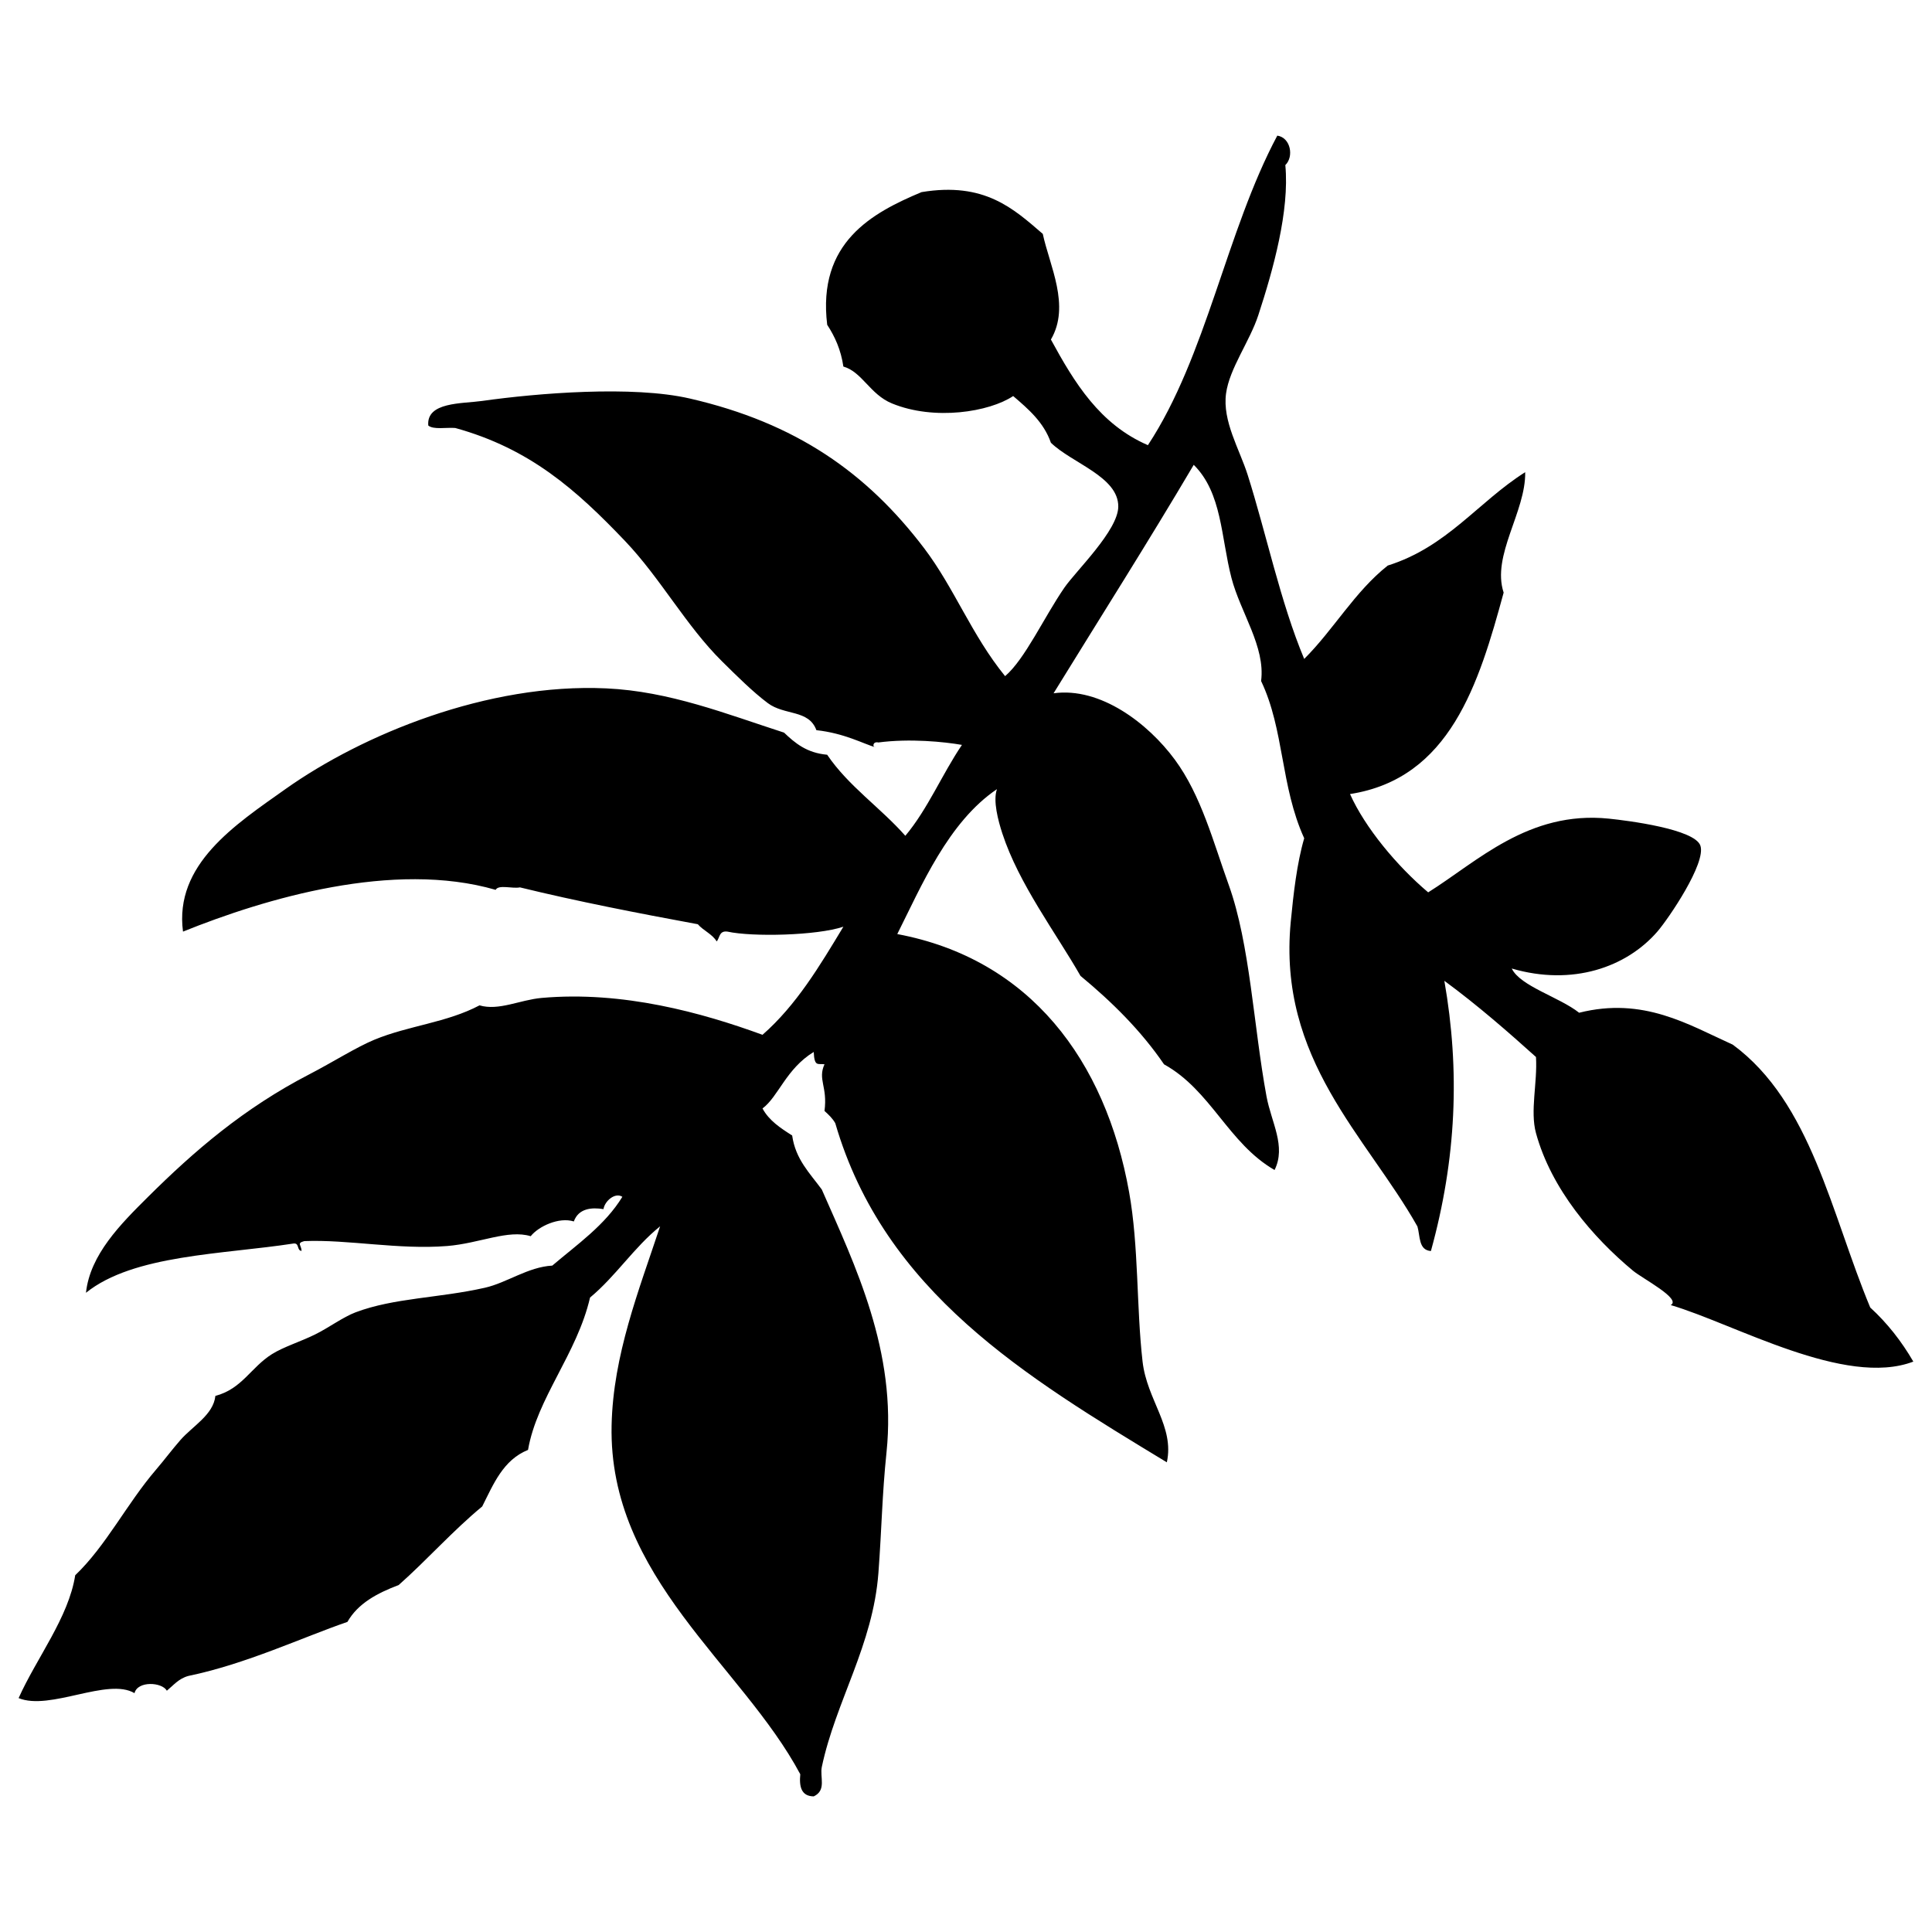 <?xml version="1.0" encoding="utf-8"?>
<!-- Generator: Adobe Illustrator 16.0.0, SVG Export Plug-In . SVG Version: 6.00 Build 0)  -->
<!DOCTYPE svg PUBLIC "-//W3C//DTD SVG 1.1//EN" "http://www.w3.org/Graphics/SVG/1.1/DTD/svg11.dtd">
<svg version="1.1" id="Layer_1" xmlns="http://www.w3.org/2000/svg" xmlns:xlink="http://www.w3.org/1999/xlink" x="0px" y="0px"
	 width="100px" height="100px" viewBox="0 0 100 100" enable-background="new 0 0 100 100" xml:space="preserve">
<path d="M46.443,48.347c6.872,1.29,10.778,6.536,11.999,13.354c0.506,2.822,0.373,5.93,0.697,8.773
	c0.228,1.995,1.661,3.362,1.256,5.215c-7.289-4.42-14.616-8.808-17.161-17.551c-0.141-0.253-0.348-0.445-0.558-0.636
	c0.167-1.271-0.361-1.617,0-2.416c-0.341-0.049-0.523,0.152-0.558-0.637c-1.434,0.877-1.822,2.305-2.651,2.924
	c0.337,0.627,0.933,1.017,1.535,1.399c0.174,1.24,0.921,1.957,1.534,2.797c1.734,3.949,3.893,8.384,3.349,13.607
	c-0.229,2.197-0.246,3.926-0.418,6.23c-0.281,3.752-2.209,6.641-2.93,10.047c-0.111,0.529,0.256,1.209-0.418,1.527
	c-0.642-0.008-0.759-0.494-0.697-1.146c-3.022-5.668-9.934-10.174-9.766-18.06c0.078-3.635,1.408-6.975,2.511-10.301
	c-1.357,1.094-2.288,2.576-3.627,3.688c-0.673,2.912-2.747,5.203-3.209,7.885c-1.29,0.521-1.786,1.765-2.372,2.927
	c-1.538,1.27-2.838,2.752-4.325,4.069c-1.118,0.42-2.113,0.957-2.651,1.906c-2.331,0.803-5.236,2.176-8.23,2.797
	c-0.505,0.135-0.773,0.483-1.117,0.765c-0.251-0.449-1.517-0.519-1.674,0.127c-1.384-0.826-4.372,0.924-5.999,0.256
	c0.93-2.078,2.588-4.17,2.93-6.359c1.602-1.529,2.657-3.686,4.186-5.469c0.425-0.496,0.823-1.031,1.255-1.525
	c0.636-0.73,1.71-1.305,1.814-2.289c1.38-0.363,1.837-1.477,2.929-2.162c0.6-0.377,1.494-0.652,2.232-1.018
	c0.717-0.354,1.438-0.896,2.093-1.145c2-0.755,4.317-0.734,6.696-1.273c1.131-0.254,2.23-1.076,3.488-1.146
	c1.297-1.104,2.727-2.09,3.627-3.561c-0.369-0.244-0.909,0.209-0.977,0.637c-0.61-0.098-1.289-0.043-1.535,0.638
	c-0.769-0.242-1.831,0.256-2.232,0.764c-1.177-0.357-2.64,0.371-4.325,0.508c-2.522,0.201-5.14-0.348-7.394-0.254
	c-0.405,0.109-0.157,0.189-0.139,0.506c-0.263-0.014-0.097-0.42-0.419-0.381C11.539,64.93,6.91,64.934,4.45,66.914
	c0.211-1.975,1.794-3.555,3.209-4.961c2.385-2.369,4.955-4.592,8.371-6.357c1.196-0.619,2.403-1.389,3.349-1.781
	c1.774-0.733,3.74-0.879,5.44-1.778c0.997,0.293,2.083-0.281,3.209-0.384c4.22-0.375,8.323,0.769,11.439,1.908
	c1.755-1.537,2.965-3.571,4.186-5.595c-1.372,0.461-4.71,0.536-5.999,0.254c-0.438-0.061-0.394,0.32-0.558,0.509
	c-0.23-0.385-0.69-0.559-0.977-0.891c-3.133-0.578-6.236-1.183-9.208-1.908c-0.379,0.081-1.107-0.16-1.256,0.128
	C20.37,44.526,13.735,46.5,9.472,48.22c-0.46-3.48,2.701-5.533,5.301-7.376c3.989-2.828,10.464-5.496,16.601-5.214
	c3.287,0.15,6.212,1.323,9.208,2.29c0.569,0.542,1.172,1.051,2.232,1.145c1.099,1.626,2.762,2.739,4.046,4.196
	c1.168-1.393,1.9-3.185,2.93-4.705c-0.92-0.162-2.705-0.34-4.325-0.126c-0.286-0.07-0.333,0.242-0.14,0.254
	c-0.64-0.185-1.611-0.731-3.069-0.891c-0.391-1.074-1.645-0.752-2.511-1.398c-0.778-0.58-1.636-1.436-2.371-2.162
	c-1.864-1.841-3.181-4.299-5.022-6.231c-2.527-2.651-4.922-4.782-8.789-5.85c-0.474-0.036-1.131,0.098-1.395-0.128
	c-0.107-1.226,1.749-1.125,2.79-1.272c2.865-0.405,7.783-0.806,10.742-0.126c5.505,1.265,9.173,3.85,12.138,7.756
	c1.561,2.06,2.456,4.493,4.186,6.615c1.033-0.883,2.006-3.036,3.068-4.579c0.598-0.868,2.781-2.958,2.79-4.196
	c0.011-1.549-2.391-2.243-3.487-3.306c-0.371-1.062-1.162-1.739-1.953-2.417c-1.229,0.823-4.076,1.288-6.277,0.381
	c-1.135-0.466-1.54-1.631-2.512-1.908c-0.125-0.86-0.437-1.551-0.837-2.161c-0.519-4.263,2.32-5.793,4.883-6.867
	c3.265-0.543,4.765,0.862,6.276,2.162c0.349,1.642,1.445,3.718,0.42,5.468c1.219,2.239,2.531,4.39,5.021,5.468
	c3.035-4.61,4.051-11.06,6.697-16.022c0.693,0.102,0.869,1.09,0.416,1.524c0.224,2.37-0.631,5.422-1.395,7.759
	c-0.447,1.374-1.496,2.757-1.674,4.069c-0.191,1.428,0.693,2.87,1.116,4.196c0.954,3.001,1.698,6.6,2.93,9.538
	c1.533-1.528,2.608-3.473,4.324-4.833c3.079-0.966,4.671-3.288,7.114-4.833c0.037,2.051-1.75,4.308-1.115,6.233
	c-1.286,4.73-2.78,9.623-7.952,10.427c0.776,1.732,2.419,3.714,4.046,5.088c2.528-1.579,5.186-4.24,9.348-3.816
	c0.981,0.101,4.451,0.539,4.742,1.4c0.307,0.898-1.643,3.771-2.23,4.45c-1.602,1.845-4.391,2.826-7.534,1.908
	c0.438,0.915,2.467,1.481,3.487,2.289c3.33-0.836,5.648,0.611,7.953,1.652c4.066,2.991,5.092,8.754,7.115,13.606
	c0.883,0.807,1.619,1.746,2.23,2.799c-3.536,1.347-9.253-1.953-12.557-2.926c0.578-0.316-1.461-1.371-1.953-1.779
	c-2.068-1.719-4.225-4.217-5.021-7.121c-0.314-1.151,0.082-2.604,0-3.94c-1.393-1.254-3.008-2.67-4.743-3.944
	c0.816,4.653,0.625,9.209-0.696,13.987c-0.646-0.047-0.551-0.769-0.697-1.271c-2.631-4.666-7.243-8.631-6.557-15.771
	c0.137-1.438,0.319-3.034,0.696-4.323c-1.233-2.711-1.026-5.613-2.231-8.139c0.229-1.783-1.064-3.532-1.535-5.34
	c-0.545-2.104-0.483-4.396-1.952-5.85c-2.358,3.995-4.831,7.889-7.255,11.825c2.423-0.335,4.894,1.558,6.277,3.435
	c1.366,1.852,1.992,4.27,2.791,6.487c1.104,3.074,1.281,7.294,1.953,10.937c0.25,1.355,1.028,2.584,0.418,3.816
	c-2.396-1.381-3.291-4.125-5.721-5.47c-1.195-1.75-2.693-3.227-4.325-4.579c-1.263-2.213-3.187-4.748-4.046-7.375
	c-0.213-0.654-0.492-1.688-0.277-2.289C49.076,42.552,47.684,45.877,46.443,48.347z"/>
</svg>

